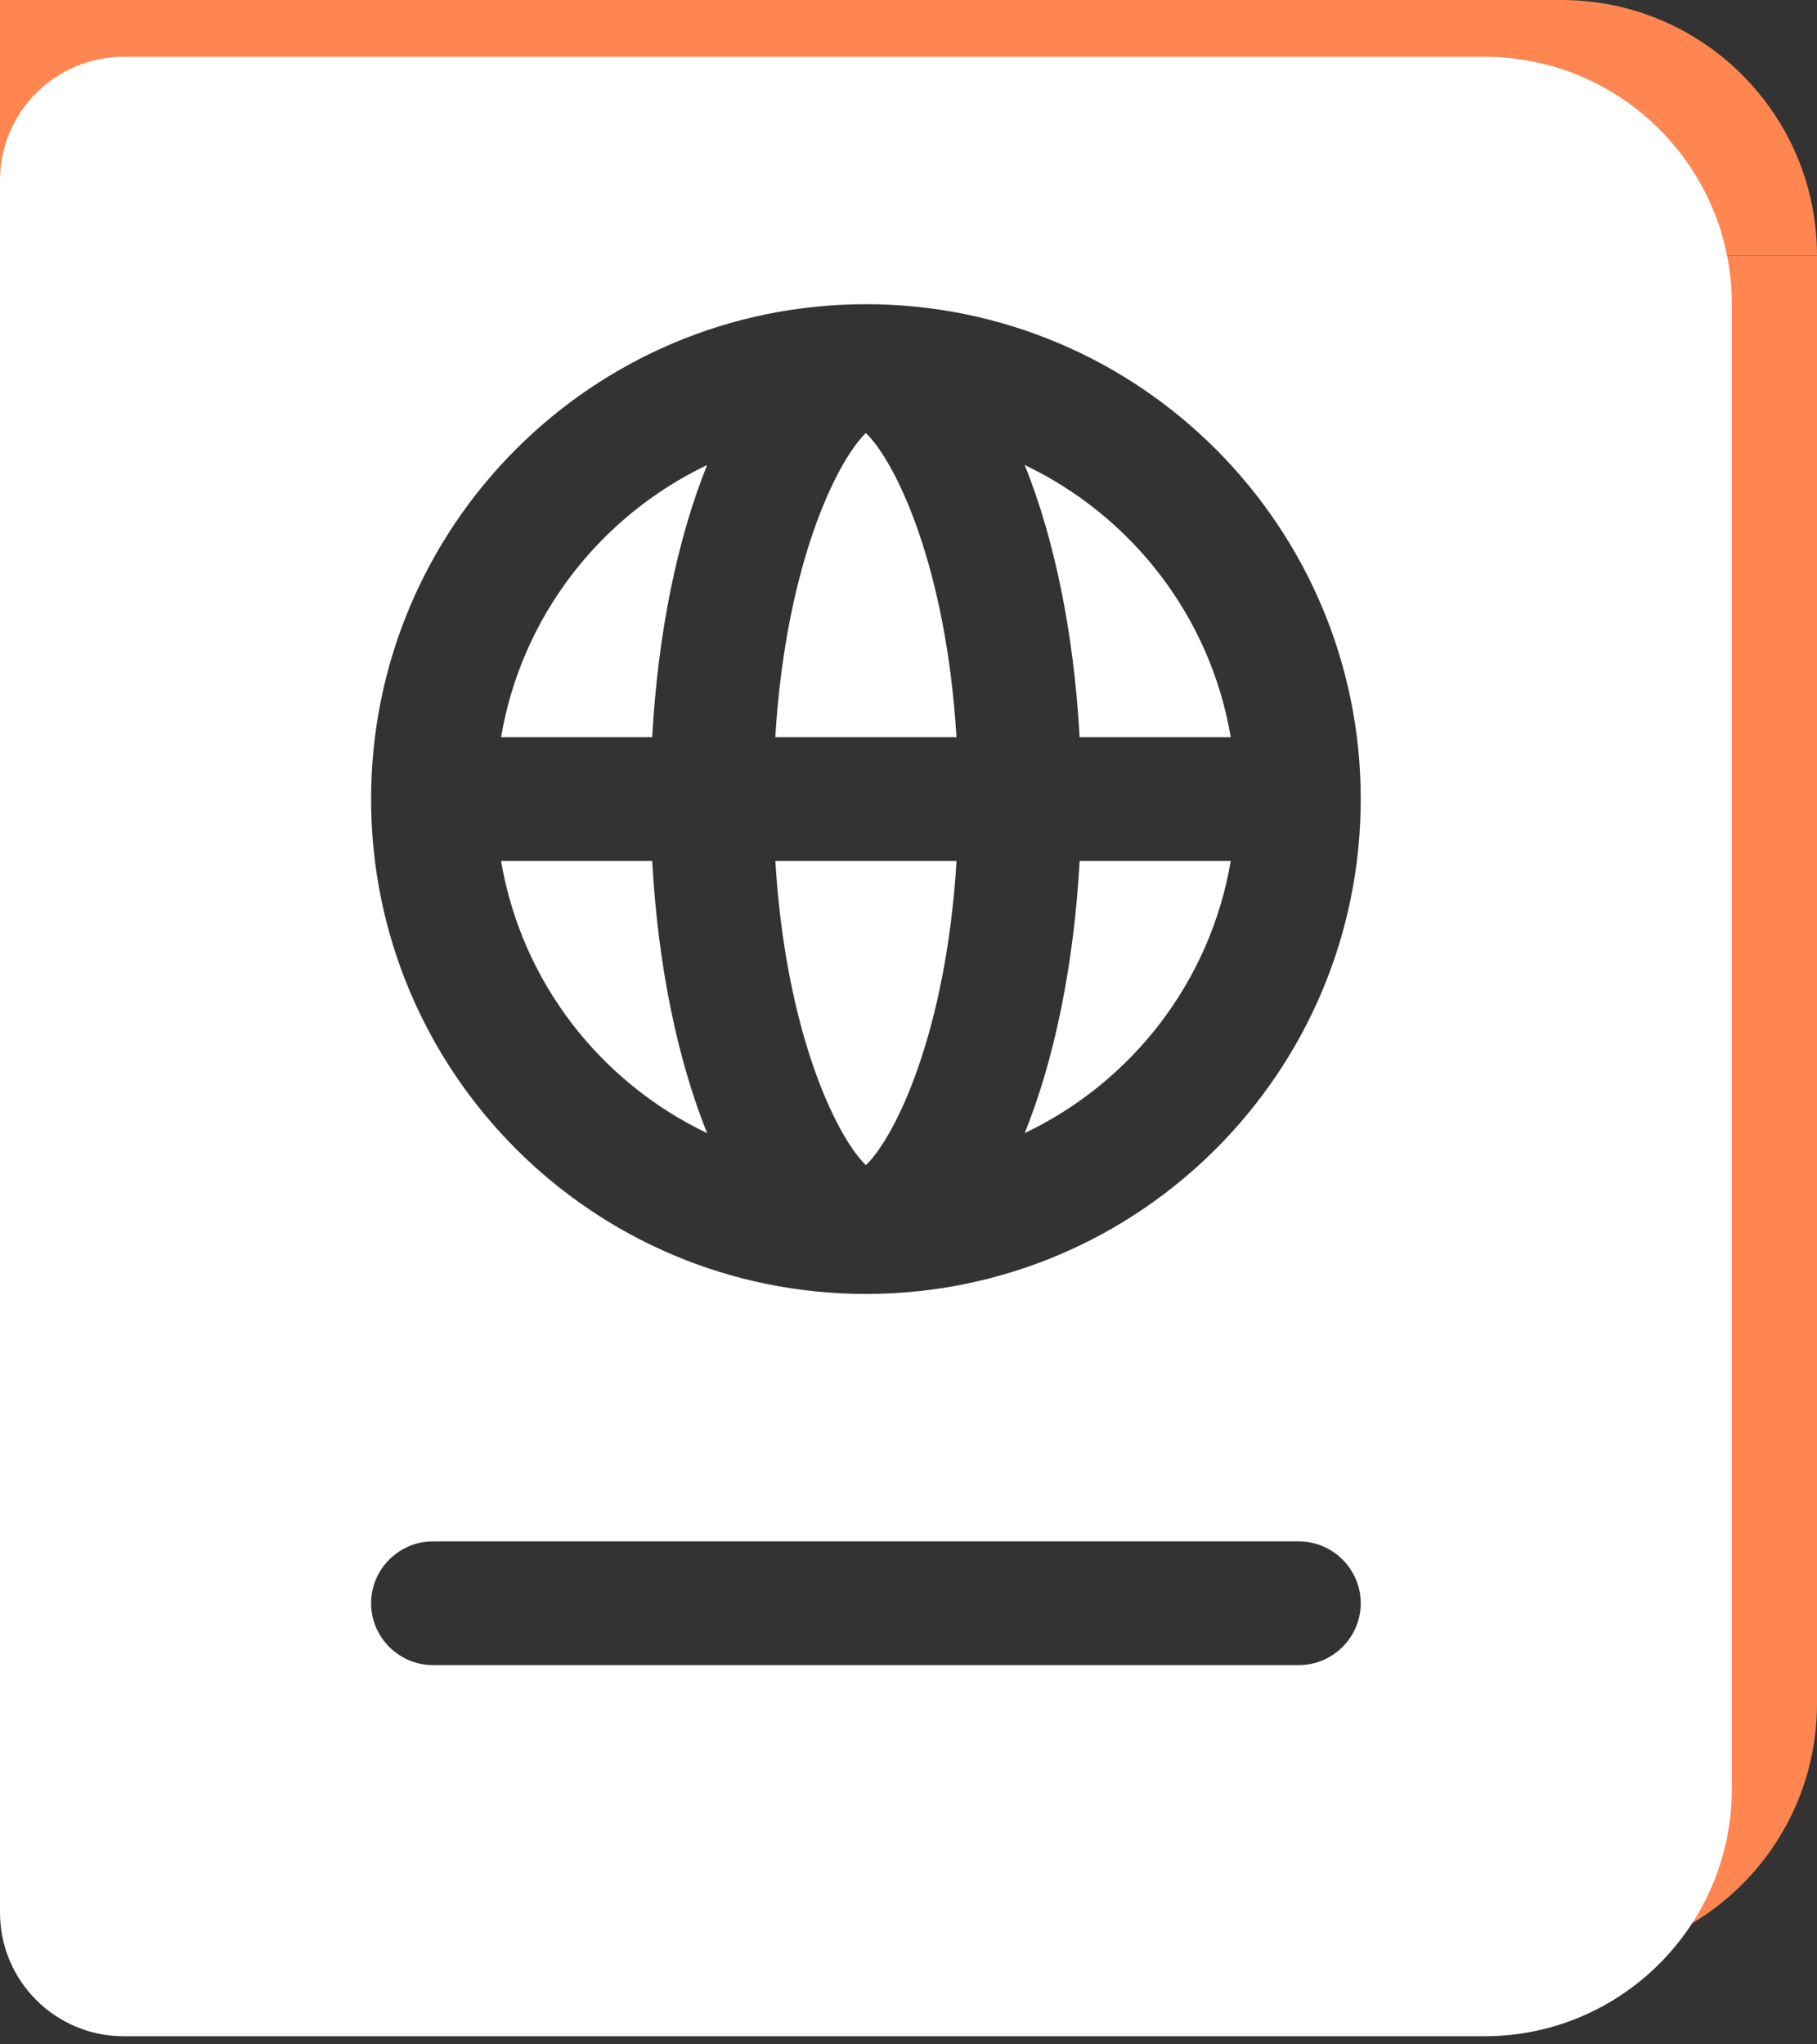 <svg width="64" height="72" viewBox="0 0 64 72" fill="none" xmlns="http://www.w3.org/2000/svg">
<rect x="0" y="0" width="64" height="72" fill="#333333" stroke="none"/>
<path d="M0 0H55C59.971 0 64 4.029 64 9H0V0Z" fill="#FF8651"/>
<path d="M55 9H64V60C64 64.971 59.971 69 55 69V9Z" fill="#FF8651"/>
<g clip-path="url(#clip0_828_3972)">
<path d="M43.351 25.964H38.028C37.825 22.284 37.138 18.972 36.093 16.377C39.867 18.18 42.632 21.713 43.351 25.964ZM43.351 30.321C42.631 34.572 39.867 38.106 36.093 39.908C37.139 37.313 37.825 34.002 38.028 30.321H43.351ZM30.5 41.036C29.453 40.022 27.672 36.349 27.31 30.321H33.692C33.328 36.348 31.547 40.022 30.5 41.036ZM33.69 25.964H27.308C27.671 19.938 29.452 16.264 30.499 15.25C31.547 16.264 33.328 19.938 33.69 25.964ZM24.907 39.908C21.134 38.106 18.368 34.572 17.649 30.321H22.972C23.175 34.002 23.861 37.313 24.907 39.908ZM4.357 2H52.286C57.099 2 61 5.901 61 10.714V63C61 67.813 57.099 71.714 52.286 71.714H4.357C1.951 71.714 0 69.763 0 67.357V6.357C0 3.951 1.951 2 4.357 2ZM15.25 58.643H45.75C46.948 58.643 47.929 57.663 47.929 56.464C47.929 55.266 46.948 54.286 45.75 54.286H15.25C14.052 54.286 13.071 55.266 13.071 56.464C13.071 57.663 14.052 58.643 15.25 58.643ZM30.5 45.571C40.125 45.571 47.929 37.768 47.929 28.143C47.929 18.518 40.125 10.714 30.5 10.714C20.875 10.714 13.071 18.518 13.071 28.143C13.071 37.768 20.875 45.571 30.5 45.571ZM24.907 16.377C23.861 18.972 23.175 22.284 22.972 25.964H17.649C18.368 21.713 21.134 18.18 24.907 16.377Z" fill="white"/>
</g>
<defs>
<clipPath id="clip0_828_3972">
<rect width="61" height="69.714" fill="white" transform="translate(0 2)"/>
</clipPath>
</defs>
</svg>
